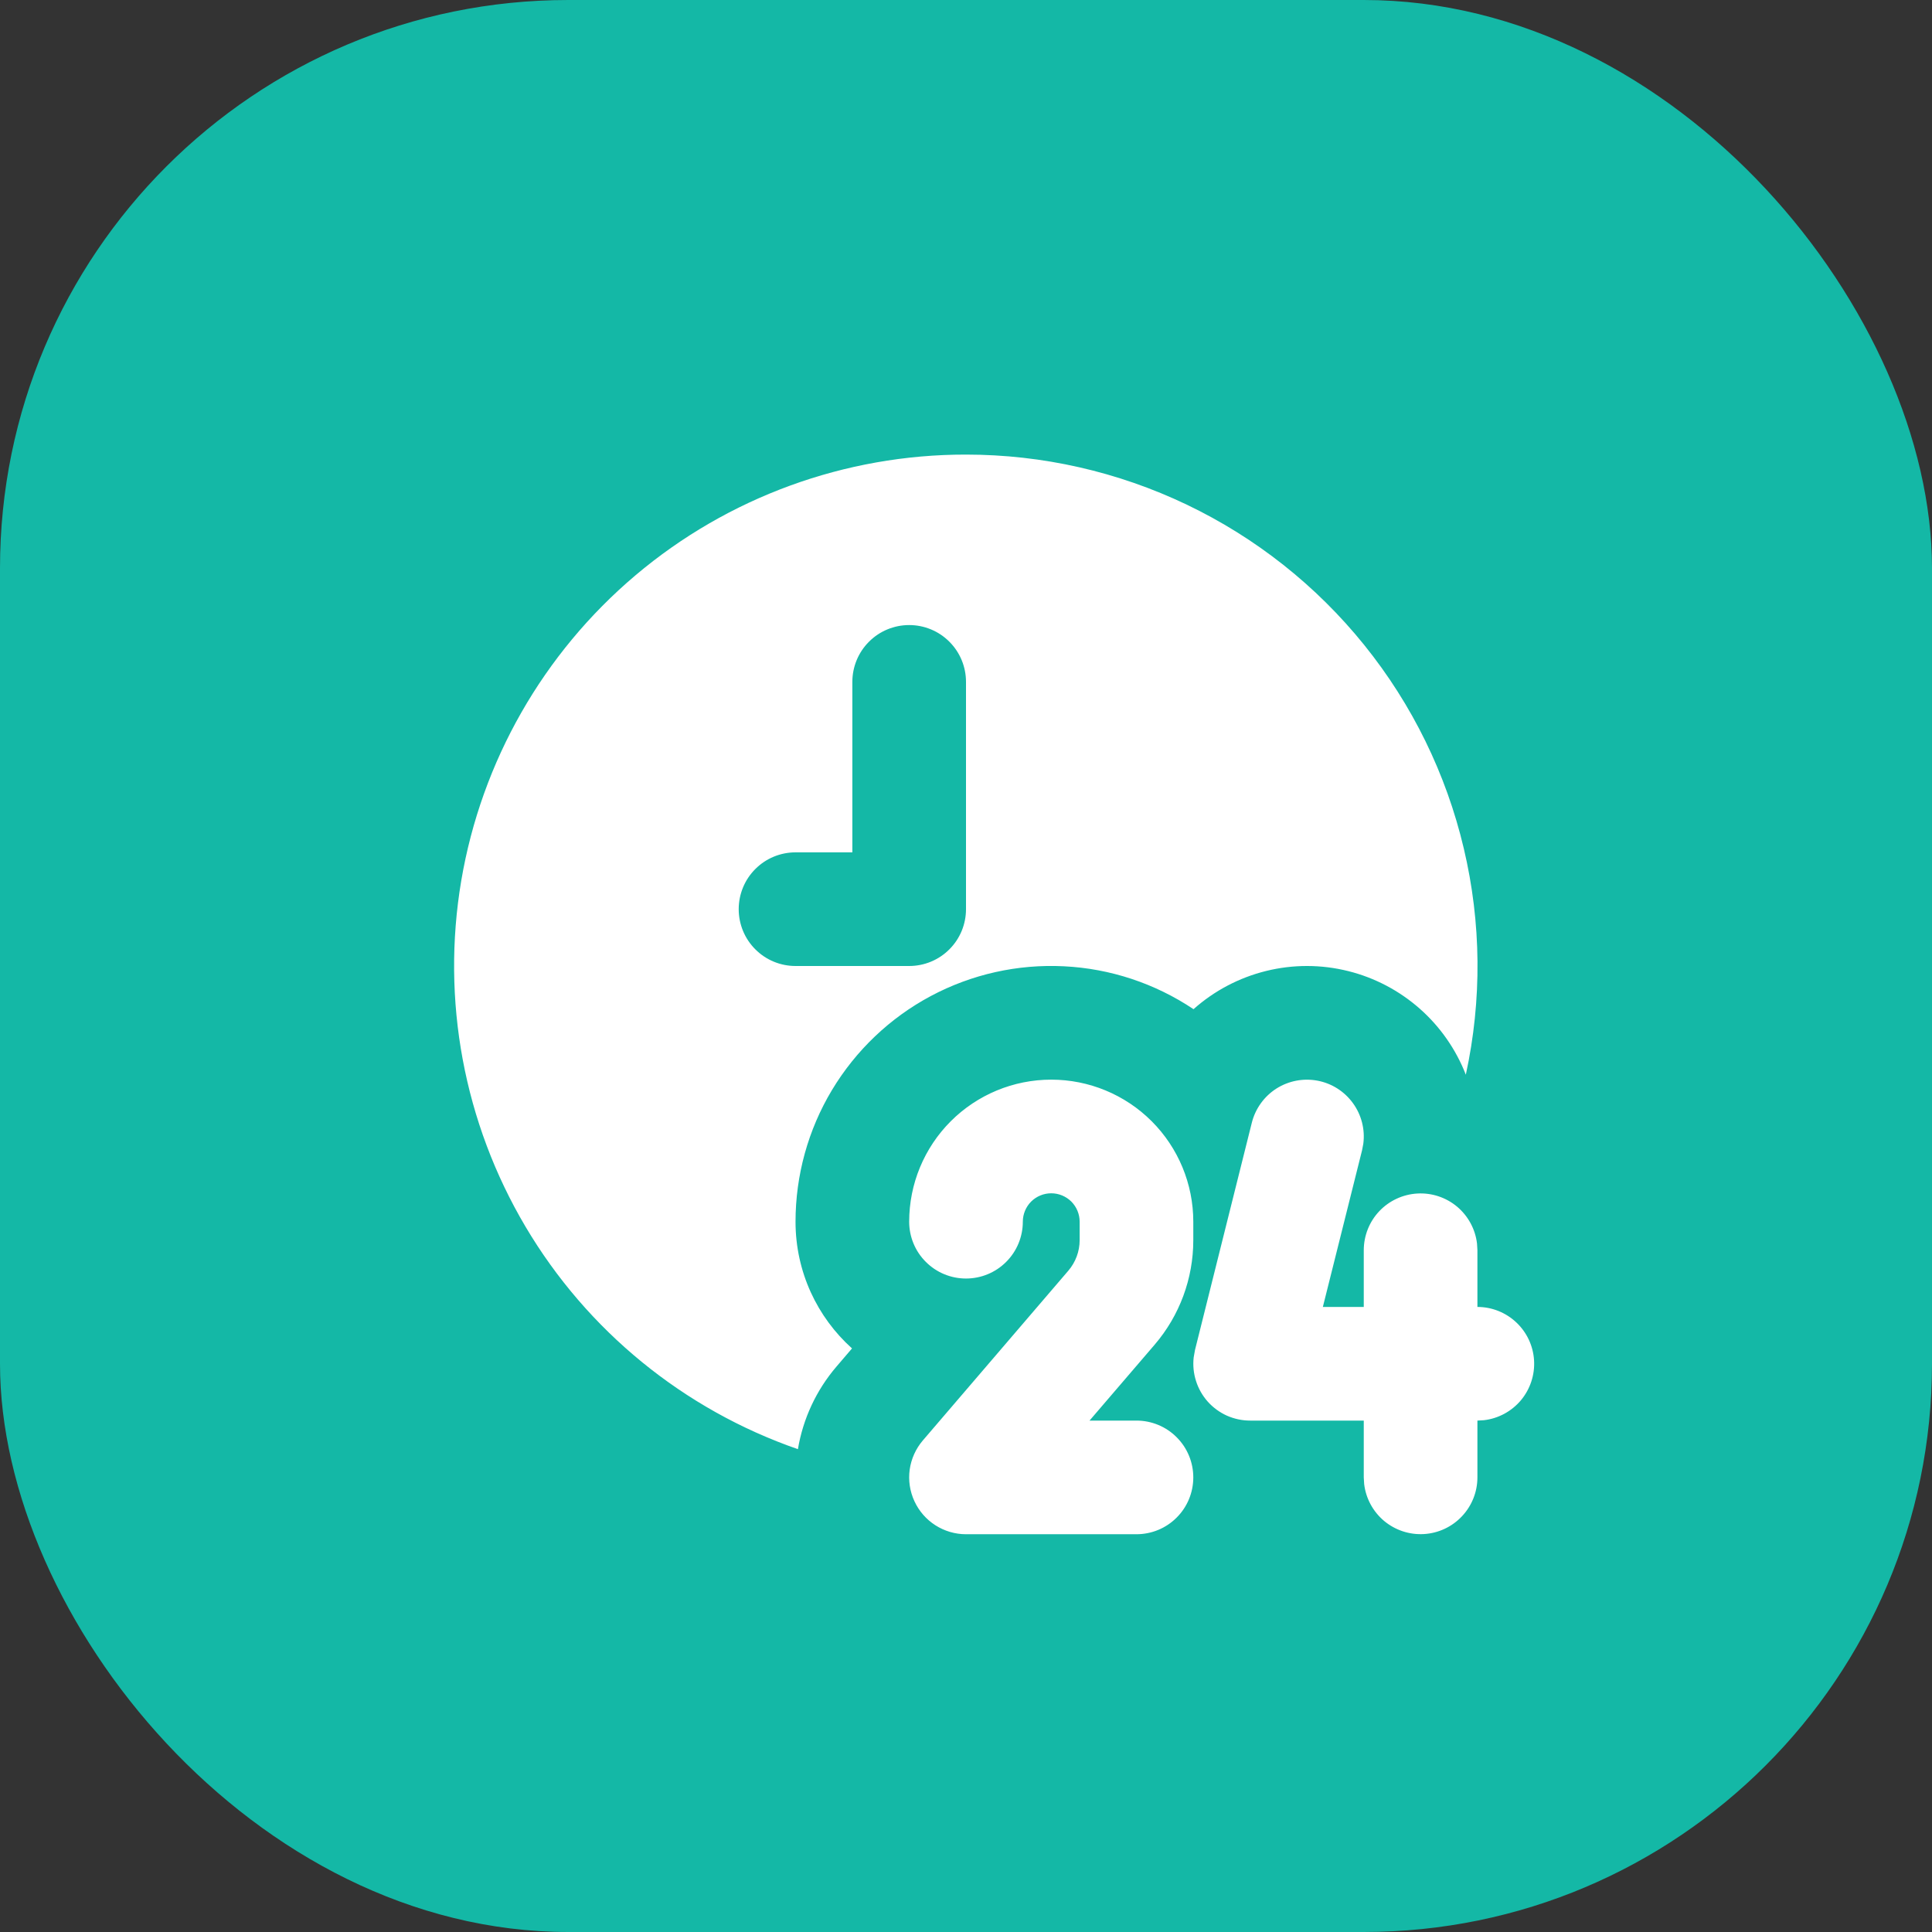 <svg width="34" height="34" viewBox="0 0 34 34" fill="none" xmlns="http://www.w3.org/2000/svg">
<rect x="0" y="0" width="34" height="34" fill="#333333" stroke="none"/>
<rect width="34" height="34" rx="10" fill="#14B8A6"/>
<path fill-rule="evenodd" clip-rule="evenodd" d="M22.03 19.758C22.092 19.511 22.246 19.296 22.461 19.158C22.676 19.021 22.935 18.971 23.186 19.018C23.436 19.065 23.659 19.206 23.809 19.413C23.959 19.619 24.025 19.875 23.992 20.128L23.97 20.243L23.28 23H24V22C24.001 21.745 24.098 21.5 24.273 21.315C24.448 21.13 24.688 21.019 24.942 21.004C25.196 20.989 25.447 21.072 25.642 21.235C25.837 21.399 25.963 21.631 25.993 21.884L26 22V23C26.255 23 26.5 23.098 26.685 23.273C26.871 23.448 26.982 23.687 26.997 23.941C27.012 24.196 26.929 24.446 26.766 24.642C26.602 24.837 26.37 24.963 26.117 24.993L26 25V26C26 26.255 25.902 26.5 25.727 26.685C25.552 26.871 25.313 26.982 25.059 26.997C24.804 27.012 24.554 26.929 24.358 26.766C24.163 26.602 24.037 26.37 24.007 26.117L24 26V25H22C21.859 25 21.72 24.97 21.591 24.913C21.463 24.855 21.348 24.771 21.254 24.666C21.161 24.561 21.09 24.437 21.048 24.303C21.005 24.169 20.991 24.027 21.007 23.887L21.03 23.757L22.03 19.758ZM18.5 19C19.163 19 19.799 19.263 20.268 19.732C20.737 20.201 21 20.837 21 21.5V21.825C21 22.5 20.759 23.152 20.32 23.664L19.174 25H20C20.265 25 20.52 25.105 20.707 25.293C20.895 25.48 21 25.735 21 26C21 26.265 20.895 26.52 20.707 26.707C20.52 26.895 20.265 27 20 27H17C16.809 27 16.622 26.945 16.461 26.842C16.3 26.739 16.172 26.592 16.092 26.418C16.012 26.245 15.983 26.052 16.009 25.863C16.036 25.673 16.116 25.495 16.24 25.35L18.801 22.362C18.929 22.212 19 22.022 19 21.825V21.5C19 21.367 18.947 21.24 18.854 21.146C18.76 21.053 18.633 21 18.5 21C18.367 21 18.24 21.053 18.146 21.146C18.053 21.24 18 21.367 18 21.5C18 21.765 17.895 22.02 17.707 22.207C17.52 22.395 17.265 22.5 17 22.5C16.735 22.5 16.48 22.395 16.293 22.207C16.105 22.02 16 21.765 16 21.5C16 20.837 16.263 20.201 16.732 19.732C17.201 19.263 17.837 19 18.5 19ZM17 8C18.345 8 19.672 8.301 20.885 8.881C22.098 9.461 23.165 10.305 24.009 11.352C24.853 12.399 25.451 13.621 25.76 14.93C26.07 16.238 26.082 17.599 25.796 18.913C25.622 18.466 25.344 18.067 24.984 17.75C24.624 17.433 24.193 17.206 23.728 17.09C23.254 16.971 22.758 16.97 22.283 17.087C21.808 17.204 21.369 17.435 21.004 17.76C20.326 17.306 19.538 17.045 18.724 17.005C17.91 16.964 17.1 17.145 16.38 17.529C15.661 17.913 15.06 18.486 14.64 19.185C14.221 19.884 14 20.685 14 21.5C14 22.386 14.384 23.182 14.994 23.73L14.722 24.048C14.367 24.462 14.132 24.965 14.042 25.503C12.031 24.805 10.332 23.418 9.248 21.587C8.163 19.755 7.763 17.599 8.117 15.5C8.472 13.402 9.559 11.497 11.185 10.123C12.811 8.75 14.872 7.998 17 8ZM16 11C15.735 11 15.48 11.105 15.293 11.293C15.105 11.48 15 11.735 15 12V15H14C13.735 15 13.48 15.105 13.293 15.293C13.105 15.48 13 15.735 13 16C13 16.265 13.105 16.52 13.293 16.707C13.48 16.895 13.735 17 14 17H16C16.265 17 16.52 16.895 16.707 16.707C16.895 16.52 17 16.265 17 16V12C17 11.735 16.895 11.48 16.707 11.293C16.52 11.105 16.265 11 16 11Z" fill="white"/>
</svg>
